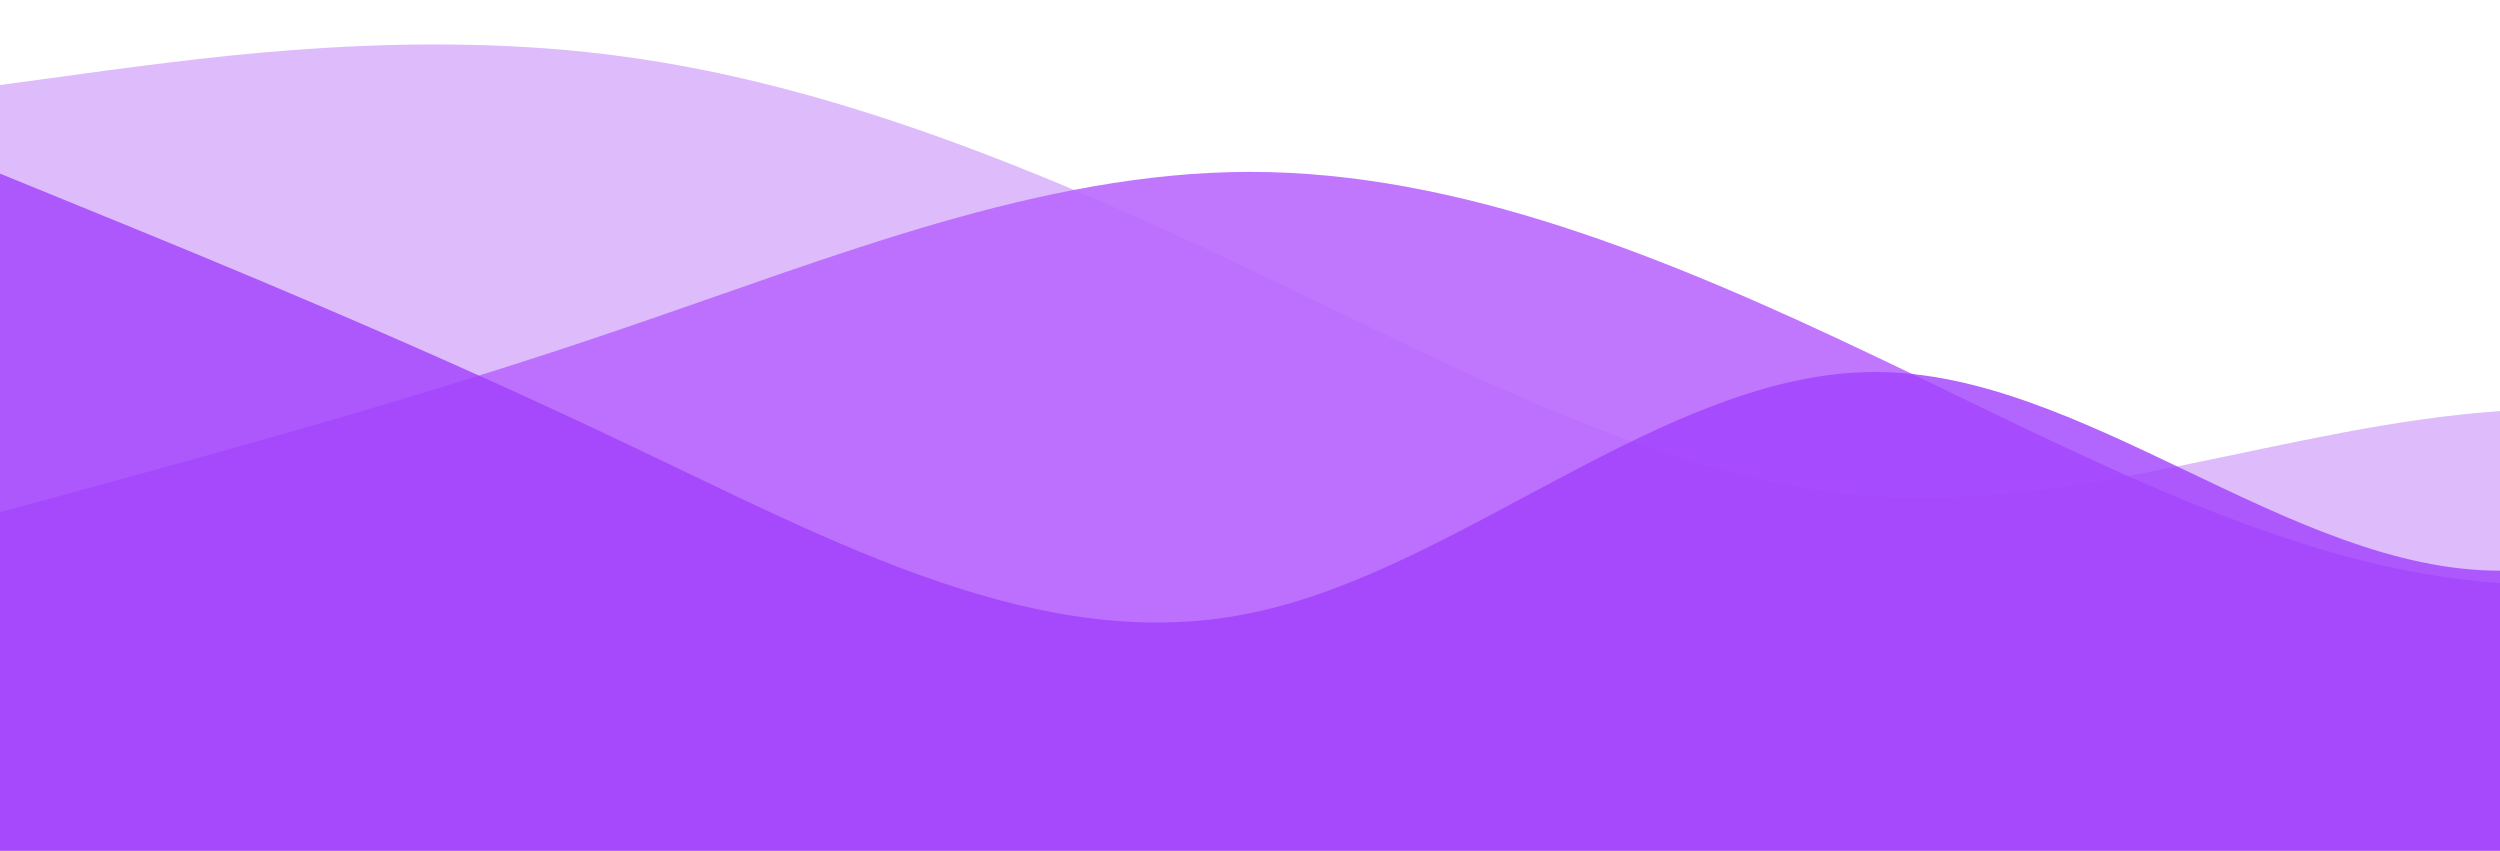 <?xml version="1.0" standalone="no"?>
<svg xmlns:xlink="http://www.w3.org/1999/xlink" id="wave" style="transform:rotate(0deg); transition: 0.3s" viewBox="0 0 1440 490" version="1.1" xmlns="http://www.w3.org/2000/svg"><defs><linearGradient id="sw-gradient-0" x1="0" x2="0" y1="1" y2="0"><stop stop-color="rgba(222, 187, 251, 1)" offset="0%"/><stop stop-color="rgba(222, 187, 251, 1)" offset="100%"/></linearGradient></defs><path style="transform:translate(0, 0px); opacity:1" fill="url(#sw-gradient-0)" d="M0,49L60,40.8C120,33,240,16,360,32.7C480,49,600,98,720,155.2C840,212,960,278,1080,285.8C1200,294,1320,245,1440,236.8C1560,229,1680,261,1800,236.8C1920,212,2040,131,2160,98C2280,65,2400,82,2520,98C2640,114,2760,131,2880,179.7C3000,229,3120,310,3240,318.5C3360,327,3480,261,3600,220.5C3720,180,3840,163,3960,138.8C4080,114,4200,82,4320,130.7C4440,180,4560,310,4680,375.7C4800,441,4920,441,5040,416.5C5160,392,5280,343,5400,285.8C5520,229,5640,163,5760,155.2C5880,147,6000,196,6120,179.7C6240,163,6360,82,6480,57.2C6600,33,6720,65,6840,122.5C6960,180,7080,261,7200,318.5C7320,376,7440,408,7560,400.2C7680,392,7800,343,7920,310.3C8040,278,8160,261,8280,228.7C8400,196,8520,147,8580,122.5L8640,98L8640,490L8580,490C8520,490,8400,490,8280,490C8160,490,8040,490,7920,490C7800,490,7680,490,7560,490C7440,490,7320,490,7200,490C7080,490,6960,490,6840,490C6720,490,6600,490,6480,490C6360,490,6240,490,6120,490C6000,490,5880,490,5760,490C5640,490,5520,490,5400,490C5280,490,5160,490,5040,490C4920,490,4800,490,4680,490C4560,490,4440,490,4320,490C4200,490,4080,490,3960,490C3840,490,3720,490,3600,490C3480,490,3360,490,3240,490C3120,490,3000,490,2880,490C2760,490,2640,490,2520,490C2400,490,2280,490,2160,490C2040,490,1920,490,1800,490C1680,490,1560,490,1440,490C1320,490,1200,490,1080,490C960,490,840,490,720,490C600,490,480,490,360,490C240,490,120,490,60,490L0,490Z"/><defs><linearGradient id="sw-gradient-1" x1="0" x2="0" y1="1" y2="0"><stop stop-color="rgba(185, 105, 254, 1)" offset="0%"/><stop stop-color="rgba(185, 105, 254, 1)" offset="100%"/></linearGradient></defs><path style="transform:translate(0, 50px); opacity:0.9" fill="url(#sw-gradient-1)" d="M0,245L60,228.7C120,212,240,180,360,138.8C480,98,600,49,720,49C840,49,960,98,1080,155.2C1200,212,1320,278,1440,285.8C1560,294,1680,245,1800,228.7C1920,212,2040,229,2160,228.7C2280,229,2400,212,2520,245C2640,278,2760,359,2880,375.7C3000,392,3120,343,3240,343C3360,343,3480,392,3600,351.2C3720,310,3840,180,3960,130.7C4080,82,4200,114,4320,122.5C4440,131,4560,114,4680,122.5C4800,131,4920,163,5040,155.2C5160,147,5280,98,5400,114.3C5520,131,5640,212,5760,269.5C5880,327,6000,359,6120,318.5C6240,278,6360,163,6480,106.2C6600,49,6720,49,6840,81.7C6960,114,7080,180,7200,171.5C7320,163,7440,82,7560,49C7680,16,7800,33,7920,49C8040,65,8160,82,8280,147C8400,212,8520,327,8580,383.8L8640,441L8640,490L8580,490C8520,490,8400,490,8280,490C8160,490,8040,490,7920,490C7800,490,7680,490,7560,490C7440,490,7320,490,7200,490C7080,490,6960,490,6840,490C6720,490,6600,490,6480,490C6360,490,6240,490,6120,490C6000,490,5880,490,5760,490C5640,490,5520,490,5400,490C5280,490,5160,490,5040,490C4920,490,4800,490,4680,490C4560,490,4440,490,4320,490C4200,490,4080,490,3960,490C3840,490,3720,490,3600,490C3480,490,3360,490,3240,490C3120,490,3000,490,2880,490C2760,490,2640,490,2520,490C2400,490,2280,490,2160,490C2040,490,1920,490,1800,490C1680,490,1560,490,1440,490C1320,490,1200,490,1080,490C960,490,840,490,720,490C600,490,480,490,360,490C240,490,120,490,60,490L0,490Z"/><defs><linearGradient id="sw-gradient-2" x1="0" x2="0" y1="1" y2="0"><stop stop-color="rgba(160, 64, 252, 1)" offset="0%"/><stop stop-color="rgba(160, 64, 252, 1)" offset="100%"/></linearGradient></defs><path style="transform:translate(0, 100px); opacity:0.8" fill="url(#sw-gradient-2)" d="M0,0L60,24.5C120,49,240,98,360,155.2C480,212,600,278,720,253.2C840,229,960,114,1080,114.3C1200,114,1320,229,1440,228.7C1560,229,1680,114,1800,89.8C1920,65,2040,131,2160,187.8C2280,245,2400,294,2520,302.2C2640,310,2760,278,2880,236.8C3000,196,3120,147,3240,155.2C3360,163,3480,229,3600,245C3720,261,3840,229,3960,179.7C4080,131,4200,65,4320,81.7C4440,98,4560,196,4680,253.2C4800,310,4920,327,5040,318.5C5160,310,5280,278,5400,277.7C5520,278,5640,310,5760,318.5C5880,327,6000,310,6120,318.5C6240,327,6360,359,6480,359.3C6600,359,6720,327,6840,318.5C6960,310,7080,327,7200,302.2C7320,278,7440,212,7560,204.2C7680,196,7800,245,7920,228.7C8040,212,8160,131,8280,106.2C8400,82,8520,114,8580,130.7L8640,147L8640,490L8580,490C8520,490,8400,490,8280,490C8160,490,8040,490,7920,490C7800,490,7680,490,7560,490C7440,490,7320,490,7200,490C7080,490,6960,490,6840,490C6720,490,6600,490,6480,490C6360,490,6240,490,6120,490C6000,490,5880,490,5760,490C5640,490,5520,490,5400,490C5280,490,5160,490,5040,490C4920,490,4800,490,4680,490C4560,490,4440,490,4320,490C4200,490,4080,490,3960,490C3840,490,3720,490,3600,490C3480,490,3360,490,3240,490C3120,490,3000,490,2880,490C2760,490,2640,490,2520,490C2400,490,2280,490,2160,490C2040,490,1920,490,1800,490C1680,490,1560,490,1440,490C1320,490,1200,490,1080,490C960,490,840,490,720,490C600,490,480,490,360,490C240,490,120,490,60,490L0,490Z"/></svg>